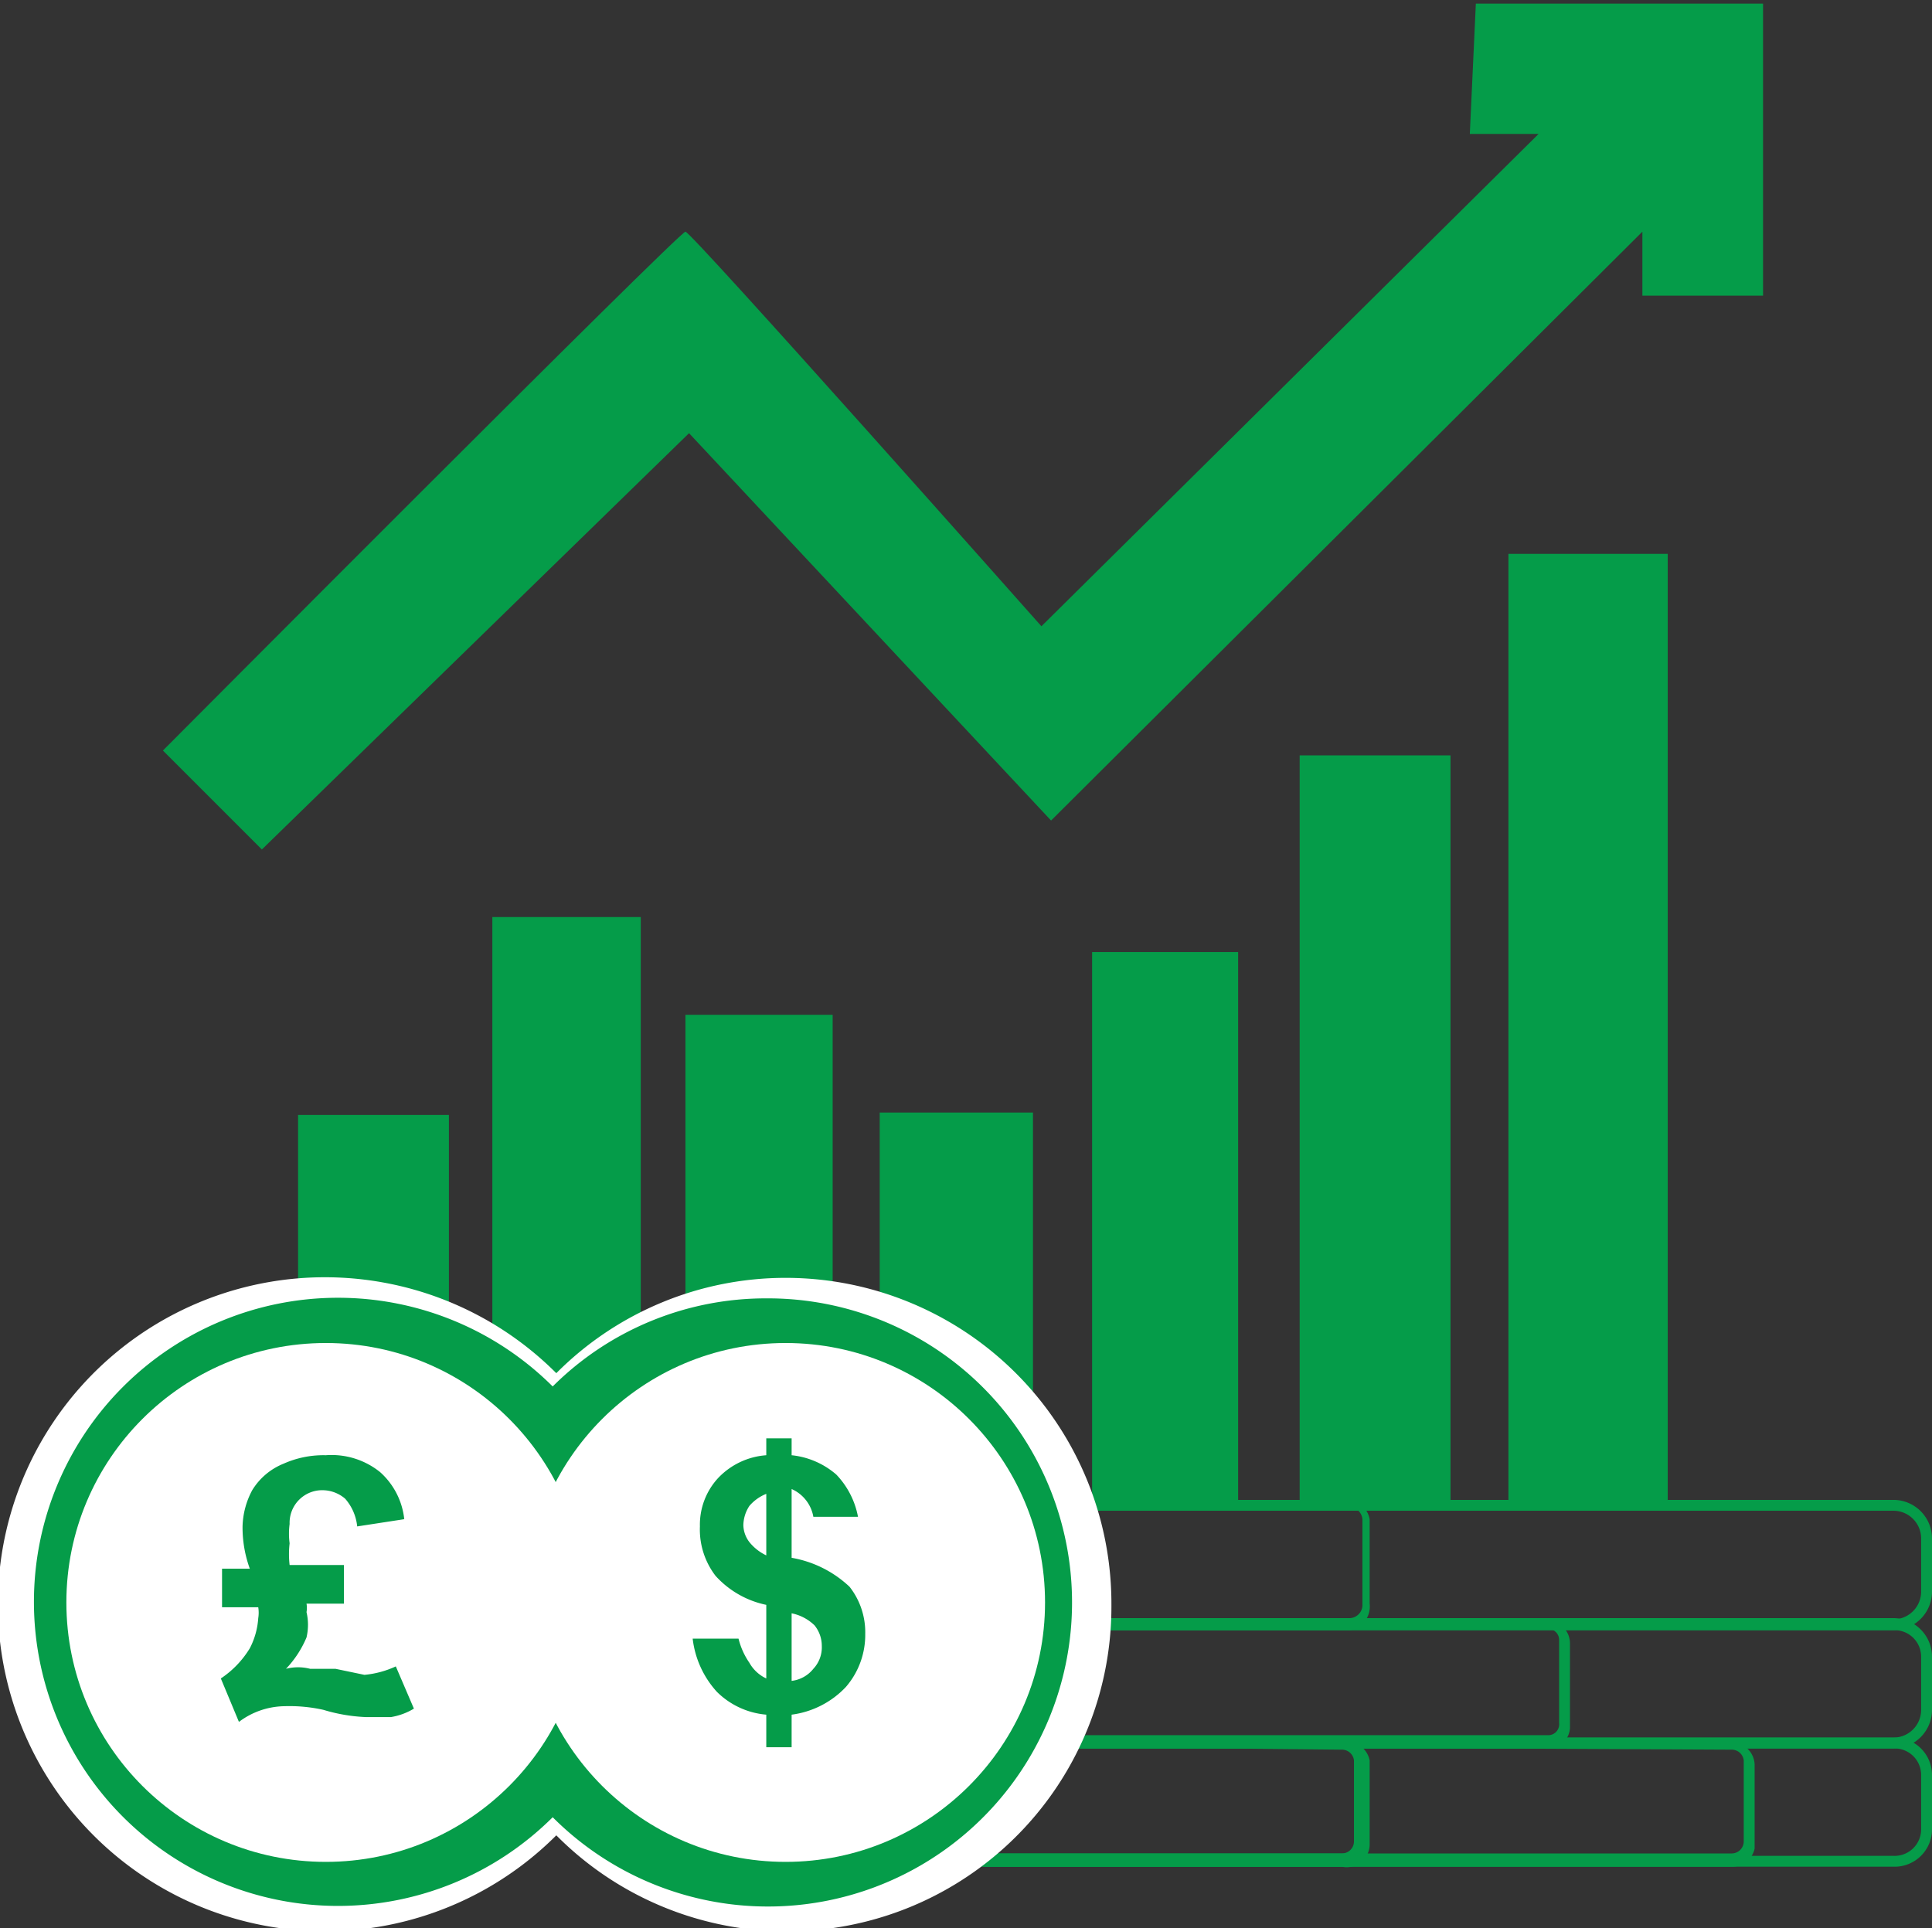 <svg id="Layer_1" data-name="Layer 1" xmlns="http://www.w3.org/2000/svg" viewBox="0 0 16.01 15.98"><rect x="0" y="0" width="16.01" height="15.98" fill="#333333" stroke="none"/><defs><style>.cls-1{fill:#059c49;}.cls-2{fill:#fff;}</style></defs><title>Highest Rate</title><path class="cls-1" d="M18.34,14.92H11.4V13.84h6.94a.32.32,0,0,1,.32.32v.44A.32.32,0,0,1,18.34,14.92Zm-6.85-.09h6.85a.23.23,0,0,0,.23-.23v-.44a.23.23,0,0,0-.23-.23H11.49Z" transform="translate(-2.65 -1.41)"/><path class="cls-1" d="M13.84,14.92h-3a.16.16,0,0,1-.15-.16V14a.16.16,0,0,1,.15-.16h3A.2.2,0,0,1,14,14v.7A.2.2,0,0,1,13.84,14.92Zm-3-1a.07.07,0,0,0-.06.07v.76a.07.07,0,0,0,.06.07h3a.11.11,0,0,0,.1-.1V14a.11.11,0,0,0-.1-.1Z" transform="translate(-2.65 -1.41)"/><path class="cls-1" d="M18.34,15.9H11.4V14.82h6.94a.32.32,0,0,1,.32.32v.44A.32.32,0,0,1,18.34,15.9Zm-6.85-.09h6.85a.23.23,0,0,0,.23-.23v-.44a.22.22,0,0,0-.23-.22H11.49Z" transform="translate(-2.65 -1.41)"/><path class="cls-1" d="M15.48,15.9H10.83a.16.16,0,0,1-.15-.16V15a.16.16,0,0,1,.15-.16h4.65a.19.19,0,0,1,.18.19v.7A.18.18,0,0,1,15.48,15.9Zm-4.65-1a.06.06,0,0,0-.06.06v.76a.07.07,0,0,0,.06.07h4.65a.09.09,0,0,0,.09-.1V15a.09.09,0,0,0-.09-.09Z" transform="translate(-2.65 -1.41)"/><path class="cls-1" d="M18.34,16.88H10.58V15.81h7.76a.31.31,0,0,1,.32.31v.45A.31.31,0,0,1,18.34,16.88Zm-7.67-.09h7.67a.22.22,0,0,0,.23-.22v-.45a.22.22,0,0,0-.23-.22H10.67Z" transform="translate(-2.65 -1.41)"/><path class="cls-1" d="M17,16.88H10.83a.15.15,0,0,1-.15-.15V16a.15.15,0,0,1,.15-.15H17a.19.19,0,0,1,.19.18v.7A.19.19,0,0,1,17,16.88Zm-6.13-1a.06.06,0,0,0-.06.06v.77a.06.06,0,0,0,.06.06H17a.1.1,0,0,0,.1-.1V16a.1.1,0,0,0-.1-.09Z" transform="translate(-2.65 -1.41)"/><path class="cls-1" d="M13.77,16.88H10.83a.15.15,0,0,1-.15-.15V16a.15.15,0,0,1,.15-.15h2.94A.19.19,0,0,1,14,16v.7A.19.19,0,0,1,13.77,16.88Zm-2.94-1a.06.06,0,0,0-.06.06v.77a.06.06,0,0,0,.06.06h2.94a.1.1,0,0,0,.1-.1V16a.1.1,0,0,0-.1-.09Z" transform="translate(-2.65 -1.41)"/><rect class="cls-1" x="12.5" y="4.59" width="1.32" height="7.88"/><rect class="cls-1" x="10.77" y="6.26" width="1.25" height="6.22"/><rect class="cls-1" x="9.05" y="7.89" width="1.21" height="4.58"/><rect class="cls-1" x="7.29" y="9.22" width="1.27" height="3.25"/><rect class="cls-1" x="5.68" y="8.41" width="1.22" height="4.06"/><rect class="cls-1" x="4.08" y="7.6" width="1.23" height="4.87"/><rect class="cls-1" x="2.47" y="9.24" width="1.25" height="3.24"/><path class="cls-1" d="M4,7.63l.82.82L8.36,5l3,3.21,4.9-4.88,0,.53h1l0-2.42-2.38,0-.05,1.08h.57L11.28,6.6S8.38,3.33,8.33,3.33,4,7.63,4,7.63Z" transform="translate(-2.65 -1.41)"/><path class="cls-2" d="M9.16,12a2.68,2.68,0,0,0-1.9.79,2.71,2.71,0,1,0,0,3.83,2.69,2.69,0,0,0,4.6-1.91A2.7,2.7,0,0,0,9.16,12Z" transform="translate(-2.65 -1.41)"/><path class="cls-1" d="M9,12.17a2.5,2.5,0,0,0-1.77.73,2.52,2.52,0,1,0,0,3.57A2.52,2.52,0,1,0,9,12.17Z" transform="translate(-2.65 -1.41)"/><circle class="cls-2" cx="2.7" cy="13.28" r="2.15"/><circle class="cls-2" cx="6.51" cy="13.28" r="2.15"/><path class="cls-1" d="M5.93,15.22l.15.35a.54.54,0,0,1-.19.07l-.21,0a1.41,1.41,0,0,1-.35-.06A1.3,1.3,0,0,0,5,15.55a.64.64,0,0,0-.37.13l-.15-.36a.8.8,0,0,0,.24-.25.63.63,0,0,0,.07-.25.28.28,0,0,0,0-.09h-.3v-.32h.23a1,1,0,0,1-.06-.35.67.67,0,0,1,.08-.3A.54.54,0,0,1,5,13.54a.81.81,0,0,1,.35-.07.64.64,0,0,1,.45.14A.61.61,0,0,1,6,14l-.39.06a.41.41,0,0,0-.1-.23.29.29,0,0,0-.18-.07.27.27,0,0,0-.28.28.61.61,0,0,0,0,.16.78.78,0,0,0,0,.18h.45v.32H5.19a.2.2,0,0,1,0,.07.46.46,0,0,1,0,.21.86.86,0,0,1-.17.26.4.4,0,0,1,.2,0h.09l.12,0,.24.05A.79.79,0,0,0,5.93,15.22Z" transform="translate(-2.65 -1.41)"/><path class="cls-1" d="M9,15.32v-.61a.78.78,0,0,1-.42-.24.63.63,0,0,1-.13-.41.57.57,0,0,1,.15-.4.61.61,0,0,1,.4-.19v-.14h.21v.14a.67.67,0,0,1,.37.16.69.69,0,0,1,.18.35l-.37,0a.31.31,0,0,0-.18-.23v.57a.93.93,0,0,1,.48.24.61.61,0,0,1,.13.39.66.66,0,0,1-.16.44.75.75,0,0,1-.45.23v.27H9v-.27a.66.66,0,0,1-.41-.19.79.79,0,0,1-.2-.44l.38,0a.61.61,0,0,0,.09.2A.31.31,0,0,0,9,15.32Zm0-1.53a.36.36,0,0,0-.14.1.3.3,0,0,0-.05.16.24.24,0,0,0,.05.14A.4.4,0,0,0,9,14.3Zm.21,1.55a.27.27,0,0,0,.18-.1.26.26,0,0,0,.07-.19.27.27,0,0,0-.06-.17.38.38,0,0,0-.19-.1Z" transform="translate(-2.65 -1.41)"/></svg>